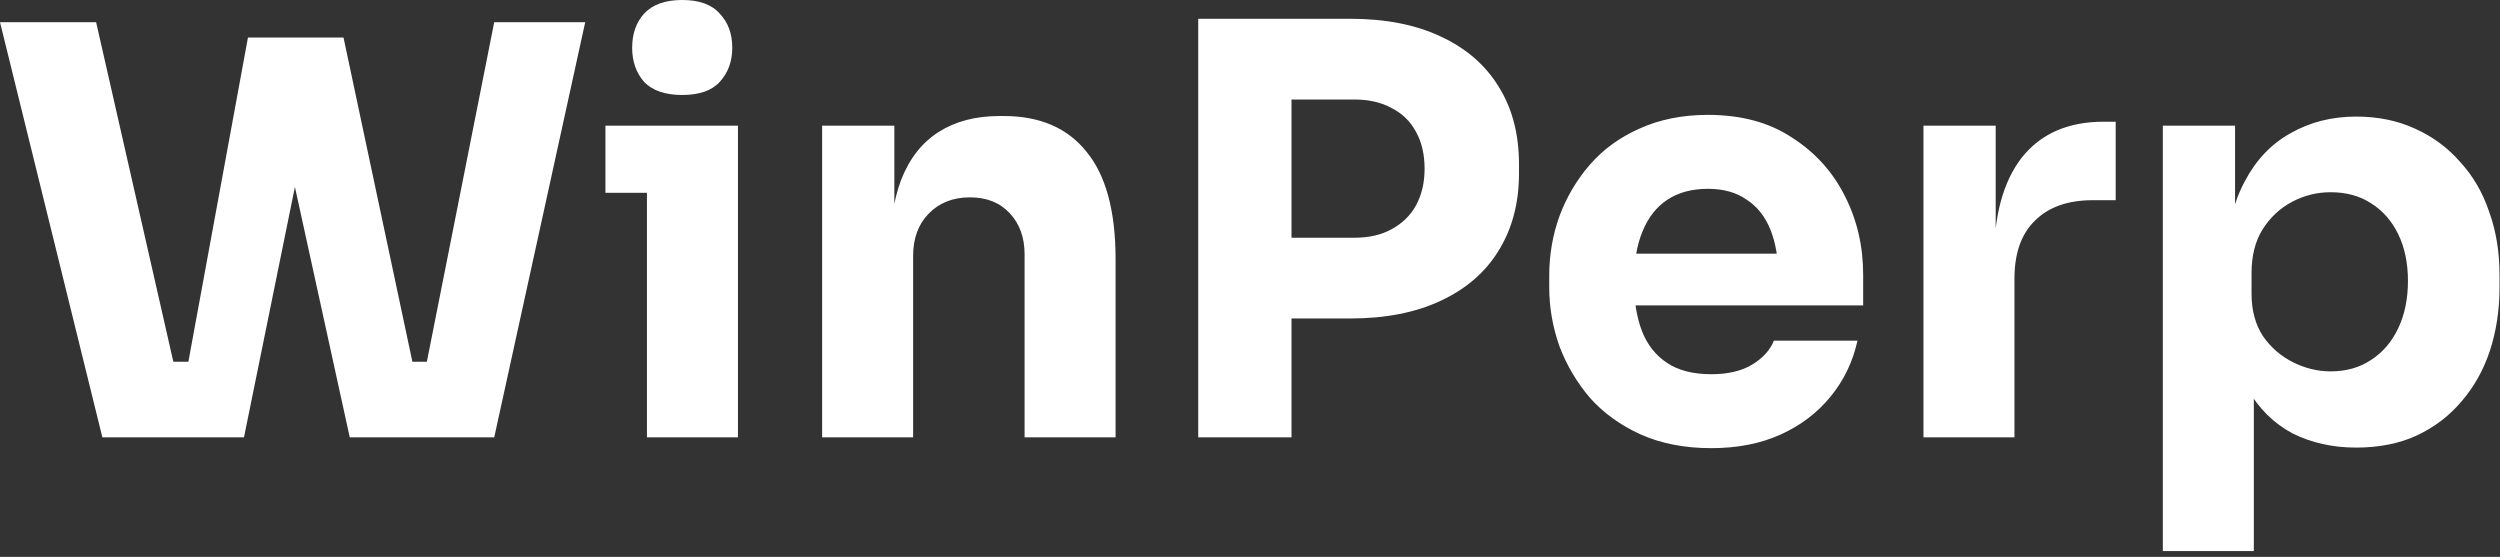 <svg width="211" height="47" viewBox="0 0 211 47" fill="none" xmlns="http://www.w3.org/2000/svg">
<rect x="0" y="0" width="211" height="47" fill="#333333" stroke="none"/>
<path d="M8.64 36.912L0 1.872H8.112L14.88 31.632L13.2 30.528H17.568L15.696 31.632L20.928 3.168H27.456L20.592 36.912H8.64ZM29.52 36.912L22.128 3.168H28.992L35.04 31.632L33.216 30.528H37.392L35.808 31.632L41.712 1.872H49.392L41.712 36.912H29.52ZM54.603 36.912V10.608H62.283V36.912H54.603ZM51.099 16.272V10.608H62.283V16.272H51.099ZM57.579 8.016C56.139 8.016 55.067 7.648 54.363 6.912C53.691 6.144 53.355 5.184 53.355 4.032C53.355 2.848 53.691 1.888 54.363 1.152C55.067 0.384 56.139 0 57.579 0C59.019 0 60.075 0.384 60.747 1.152C61.451 1.888 61.803 2.848 61.803 4.032C61.803 5.184 61.451 6.144 60.747 6.912C60.075 7.648 59.019 8.016 57.579 8.016ZM69.387 36.912V10.608H75.483V21.888H75.051C75.051 19.2 75.387 16.96 76.059 15.168C76.763 13.376 77.819 12.032 79.227 11.136C80.635 10.24 82.347 9.792 84.363 9.792H84.699C87.771 9.792 90.107 10.8 91.707 12.816C93.339 14.8 94.155 17.824 94.155 21.888V36.912H86.475V21.456C86.475 20.048 86.059 18.896 85.227 18C84.395 17.104 83.275 16.656 81.867 16.656C80.427 16.656 79.259 17.12 78.363 18.048C77.499 18.944 77.067 20.128 77.067 21.6V36.912H69.387ZM108.043 26.88V20.064H114.331C115.547 20.064 116.587 19.824 117.451 19.344C118.347 18.864 119.035 18.192 119.515 17.328C119.995 16.432 120.235 15.408 120.235 14.256C120.235 13.04 119.995 12 119.515 11.136C119.035 10.24 118.347 9.568 117.451 9.12C116.587 8.64 115.547 8.4 114.331 8.4H108.043V1.584H113.947C116.923 1.584 119.467 2.08 121.579 3.072C123.723 4.064 125.355 5.472 126.475 7.296C127.627 9.12 128.203 11.312 128.203 13.872V14.64C128.203 17.136 127.627 19.312 126.475 21.168C125.355 22.992 123.723 24.4 121.579 25.392C119.467 26.384 116.923 26.88 113.947 26.88H108.043ZM101.131 36.912V1.584H109.003V36.912H101.131ZM144.435 37.824C142.195 37.824 140.211 37.44 138.483 36.672C136.787 35.904 135.363 34.88 134.211 33.6C133.091 32.288 132.227 30.832 131.619 29.232C131.043 27.6 130.755 25.936 130.755 24.24V23.28C130.755 21.52 131.043 19.84 131.619 18.24C132.227 16.608 133.091 15.152 134.211 13.872C135.331 12.592 136.723 11.584 138.387 10.848C140.083 10.08 142.003 9.696 144.147 9.696C146.963 9.696 149.331 10.336 151.251 11.616C153.203 12.864 154.691 14.512 155.715 16.56C156.739 18.576 157.251 20.784 157.251 23.184V25.776H133.971V21.408H152.595L150.099 23.424C150.099 21.856 149.875 20.512 149.427 19.392C148.979 18.272 148.307 17.424 147.411 16.848C146.547 16.24 145.459 15.936 144.147 15.936C142.803 15.936 141.667 16.24 140.739 16.848C139.811 17.456 139.107 18.352 138.627 19.536C138.147 20.688 137.907 22.112 137.907 23.808C137.907 25.376 138.131 26.752 138.579 27.936C139.027 29.088 139.731 29.984 140.691 30.624C141.651 31.264 142.899 31.584 144.435 31.584C145.843 31.584 146.995 31.312 147.891 30.768C148.787 30.224 149.395 29.552 149.715 28.752H156.771C156.387 30.512 155.635 32.08 154.515 33.456C153.395 34.832 151.987 35.904 150.291 36.672C148.595 37.44 146.643 37.824 144.435 37.824ZM162.34 36.912V10.608H168.436V21.888H168.292C168.292 18.176 169.076 15.312 170.644 13.296C172.244 11.28 174.548 10.272 177.556 10.272H178.564V16.896H176.644C174.532 16.896 172.9 17.472 171.748 18.624C170.596 19.744 170.02 21.376 170.02 23.52V36.912H162.34ZM182.543 46.512V10.608H188.639V21.984L187.823 21.936C187.951 19.312 188.495 17.104 189.455 15.312C190.415 13.488 191.711 12.128 193.343 11.232C194.975 10.304 196.815 9.84 198.863 9.84C200.687 9.84 202.335 10.176 203.807 10.848C205.311 11.52 206.591 12.464 207.647 13.68C208.735 14.864 209.551 16.272 210.095 17.904C210.671 19.504 210.959 21.264 210.959 23.184V24.288C210.959 26.176 210.687 27.952 210.143 29.616C209.599 31.248 208.799 32.672 207.743 33.888C206.719 35.104 205.455 36.064 203.951 36.768C202.479 37.44 200.783 37.776 198.863 37.776C196.879 37.776 195.087 37.376 193.487 36.576C191.919 35.744 190.655 34.496 189.695 32.832C188.735 31.136 188.207 28.992 188.111 26.4L190.223 29.28V46.512H182.543ZM196.703 31.344C198.015 31.344 199.151 31.024 200.111 30.384C201.103 29.744 201.871 28.848 202.415 27.696C202.959 26.544 203.231 25.216 203.231 23.712C203.231 22.208 202.959 20.896 202.415 19.776C201.871 18.656 201.119 17.792 200.159 17.184C199.199 16.544 198.047 16.224 196.703 16.224C195.551 16.224 194.463 16.496 193.439 17.04C192.415 17.584 191.583 18.368 190.943 19.392C190.335 20.384 190.031 21.6 190.031 23.04V24.816C190.031 26.192 190.351 27.376 190.991 28.368C191.663 29.328 192.511 30.064 193.535 30.576C194.559 31.088 195.615 31.344 196.703 31.344Z" fill="white"/>
</svg>
